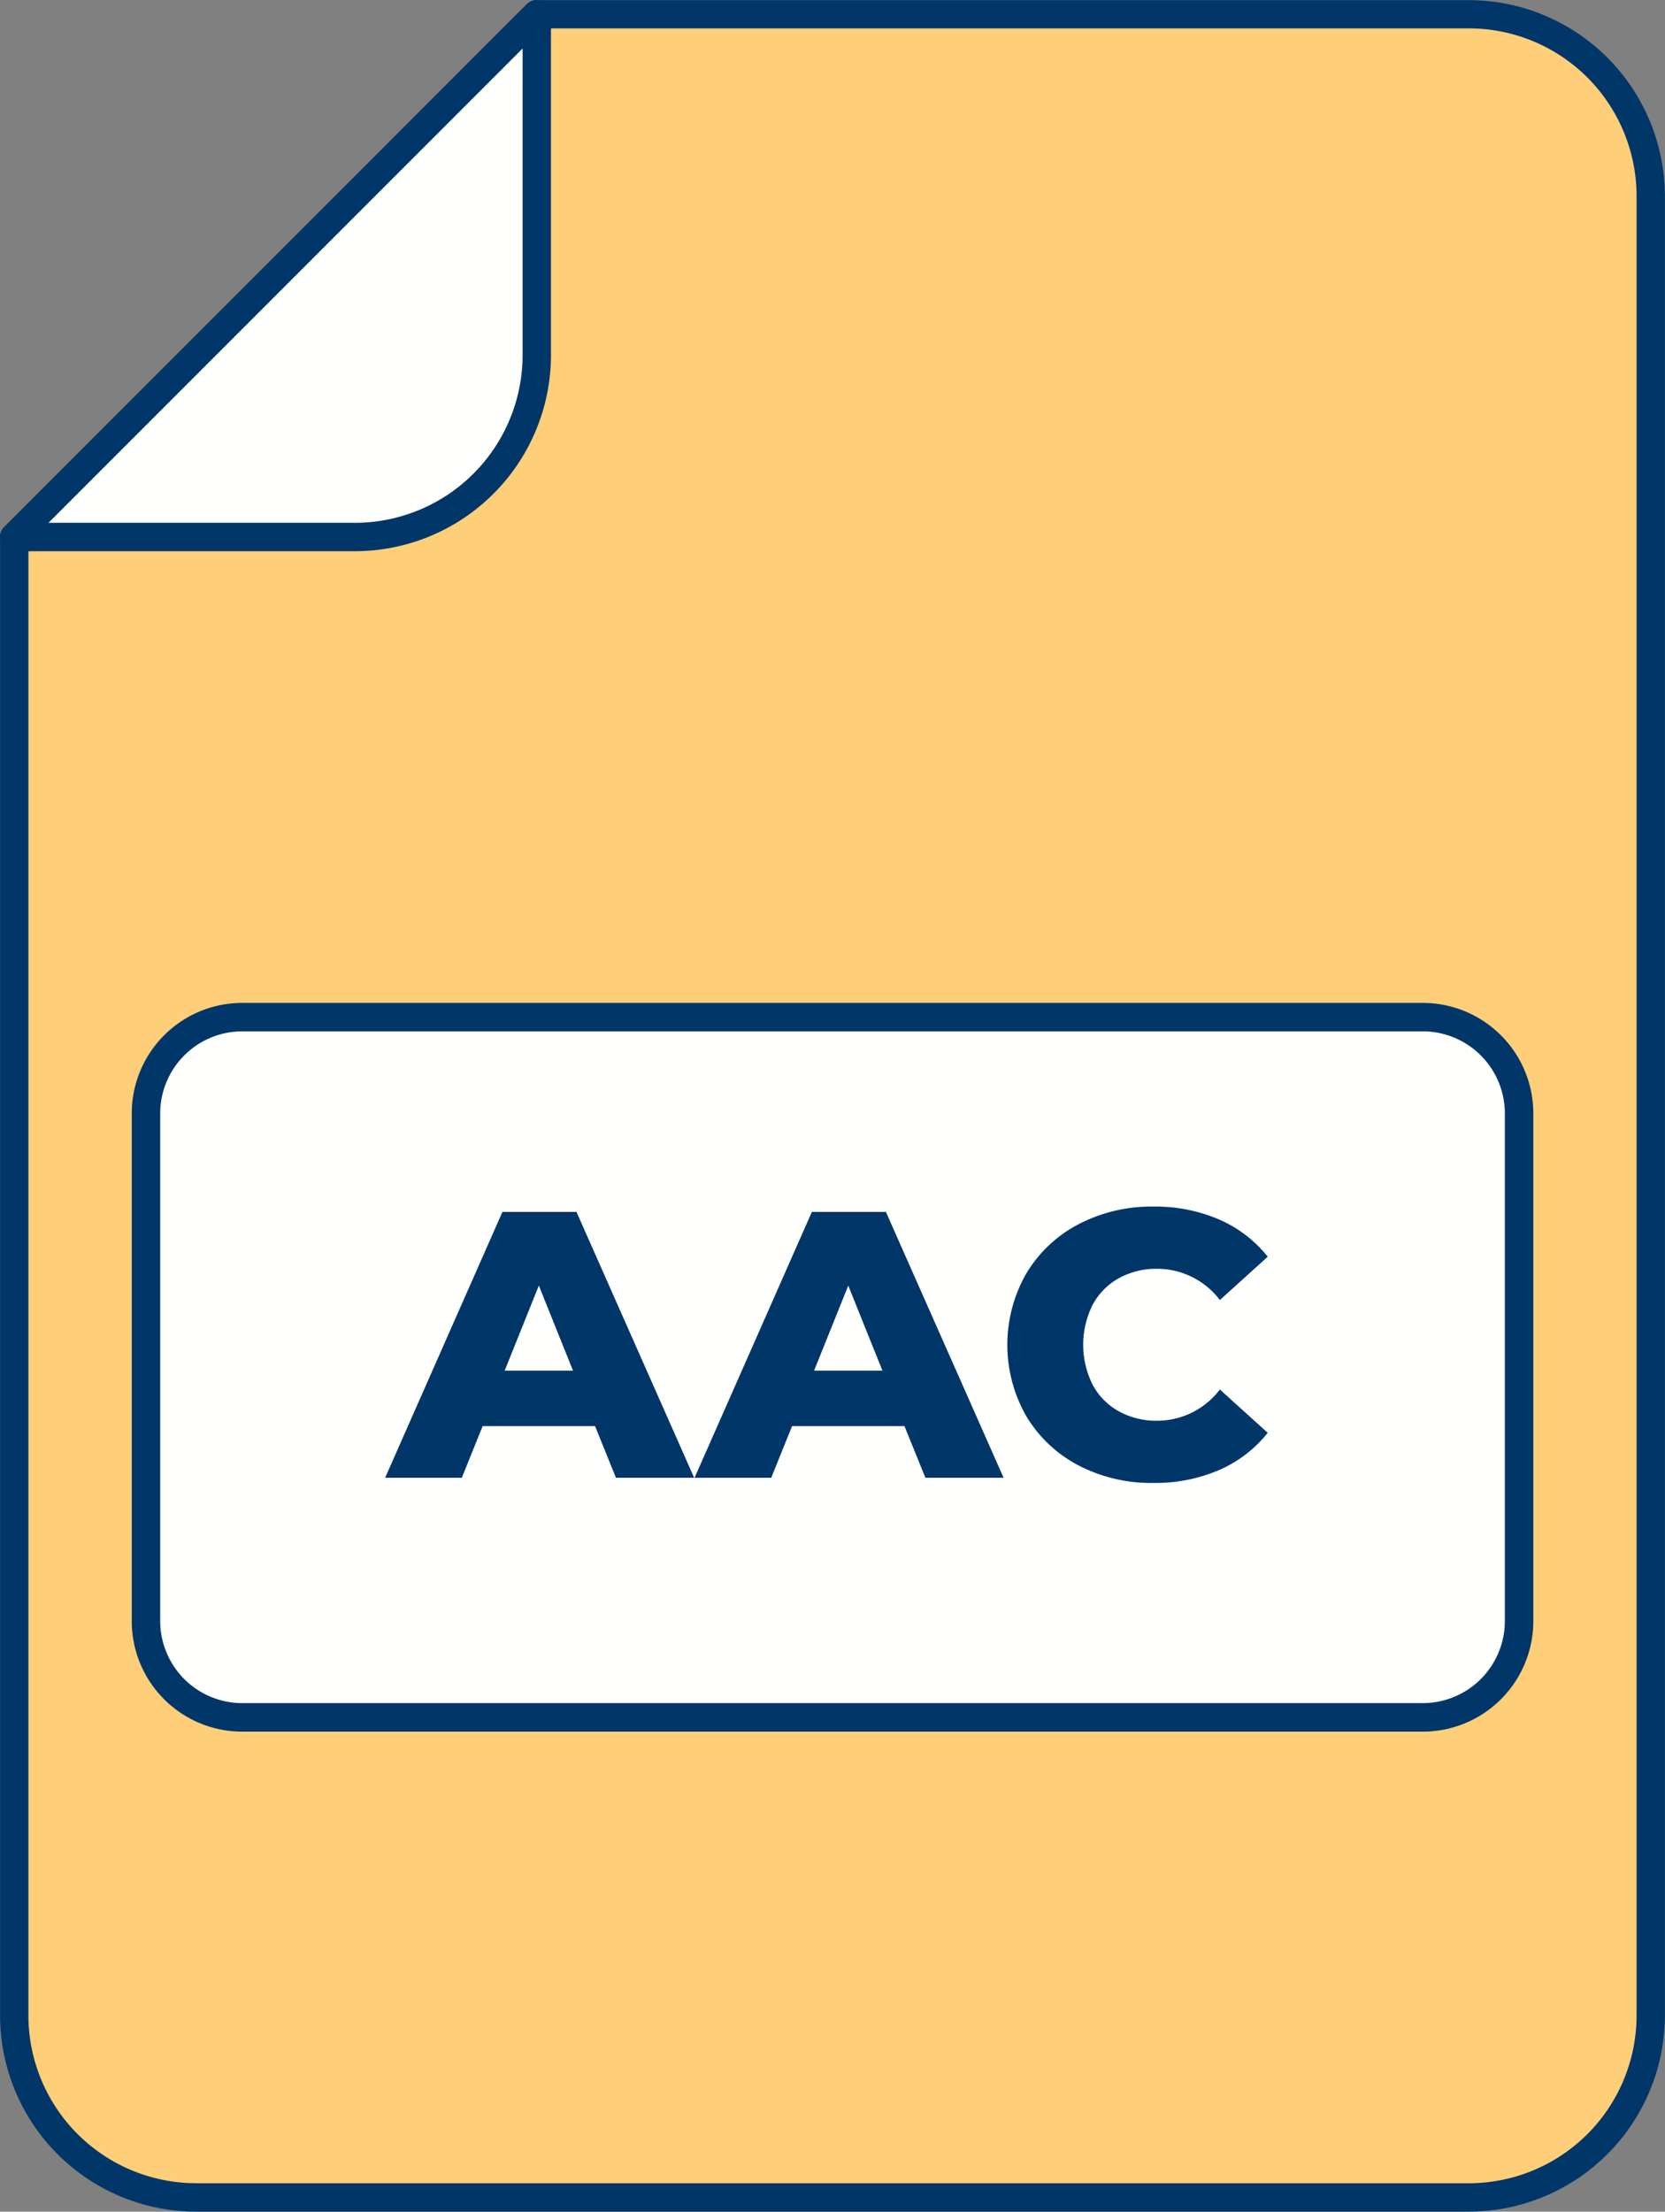 <svg xmlns="http://www.w3.org/2000/svg" width="80" height="106.224" viewBox="0 0 80 106.224">
  <rect x="0" y="0" width="80" height="106.224" fill="#808080" stroke="none"/>
  <g id="Grupo_26027" data-name="Grupo 26027" transform="translate(14541.436 2755.922)">
    <path id="Trazado_13128" data-name="Trazado 13128" d="M3511.891,6628.479h61.192a8.746,8.746,0,0,0,8.721-8.721v-87.416a8.746,8.746,0,0,0-8.721-8.721h-44.8l-25.11,25.11v71.027A8.747,8.747,0,0,0,3511.891,6628.479Z" transform="translate(-18043.922 -9278.859)" fill="#ffce78" fill-rule="evenodd"/>
    <path id="Trazado_13129" data-name="Trazado 13129" d="M3507.652,6623.557h61.192a8.063,8.063,0,0,0,8.038-8.039V6528.1a8.063,8.063,0,0,0-8.038-8.039h-44.521l-24.71,24.71v70.745a8.063,8.063,0,0,0,8.039,8.039Zm61.192,1.365h-61.192a9.429,9.429,0,0,1-9.4-9.4v-71.027h0a.679.679,0,0,1,.2-.482l25.1-25.1a.679.679,0,0,1,.49-.208h44.8a9.43,9.43,0,0,1,9.4,9.4v87.416a9.43,9.43,0,0,1-9.4,9.4Z" transform="translate(-18039.684 -9274.62)" fill="#013668"/>
    <path id="Trazado_13130" data-name="Trazado 13130" d="M3503.17,6548.731h16.389a8.747,8.747,0,0,0,8.721-8.721v-16.389Z" transform="translate(-18043.922 -9278.86)" fill="#fffffe" fill-rule="evenodd"/>
    <path id="Trazado_13131" data-name="Trazado 13131" d="M3500.579,6543.809h14.741a8.063,8.063,0,0,0,8.038-8.039v-14.741l-22.78,22.78Zm14.741,1.365h-16.389a.682.682,0,0,1-.483-1.165l25.1-25.1a.683.683,0,0,1,1.173.475v16.389a9.429,9.429,0,0,1-9.4,9.4Z" transform="translate(-18039.684 -9274.621)" fill="#013668"/>
    <rect id="Rectángulo_6230" data-name="Rectángulo 6230" width="65.971" height="33.632" rx="5" transform="translate(-14534.421 -2707.071)" fill="#fffffe"/>
    <path id="Trazado_13132" data-name="Trazado 13132" d="M3549.194,6865.977h56.743a5.311,5.311,0,0,1,5.3,5.3v24.4a5.311,5.311,0,0,1-5.3,5.3h-56.743a5.311,5.311,0,0,1-5.3-5.3v-24.4a5.311,5.311,0,0,1,5.3-5.3Zm56.743,1.366h-56.743a3.945,3.945,0,0,0-3.932,3.932v24.4a3.945,3.945,0,0,0,3.932,3.932h56.743a3.945,3.945,0,0,0,3.932-3.932v-24.4a3.945,3.945,0,0,0-3.932-3.932Z" transform="translate(-18079 -9573.73)" fill="#013668"/>
    <g id="Grupo_25993" data-name="Grupo 25993" transform="translate(-14522.933 -2697.971)">
      <path id="Trazado_13133" data-name="Trazado 13133" d="M3641.733,6948.637h-5.4l-1,2.481h-3.685l5.636-12.769h3.557l5.655,12.769h-3.758Zm-1.058-2.663-1.642-4.086-1.642,4.086Z" transform="translate(-3631.646 -6938.094)" fill="#013668"/>
      <path id="Trazado_13134" data-name="Trazado 13134" d="M3748.918,6948.637h-5.4l-1,2.481h-3.685l5.637-12.769h3.557l5.655,12.769h-3.758Zm-1.058-2.663-1.642-4.086-1.642,4.086Z" transform="translate(-3723.964 -6938.094)" fill="#013668"/>
      <path id="Trazado_13135" data-name="Trazado 13135" d="M3850.619,6948.938a6.342,6.342,0,0,1-2.508-2.362,6.9,6.9,0,0,1,0-6.859,6.342,6.342,0,0,1,2.508-2.362,7.557,7.557,0,0,1,3.6-.848,7.739,7.739,0,0,1,3.156.62,6.076,6.076,0,0,1,2.335,1.788l-2.3,2.08a3.782,3.782,0,0,0-3.01-1.5,3.717,3.717,0,0,0-1.851.456,3.165,3.165,0,0,0-1.259,1.287,4.287,4.287,0,0,0,0,3.812,3.158,3.158,0,0,0,1.259,1.286,3.712,3.712,0,0,0,1.851.456,3.782,3.782,0,0,0,3.01-1.5l2.3,2.08a6.071,6.071,0,0,1-2.335,1.788,7.739,7.739,0,0,1-3.156.62A7.557,7.557,0,0,1,3850.619,6948.938Z" transform="translate(-3817.301 -6936.507)" fill="#013668"/>
    </g>
  </g>
</svg>
